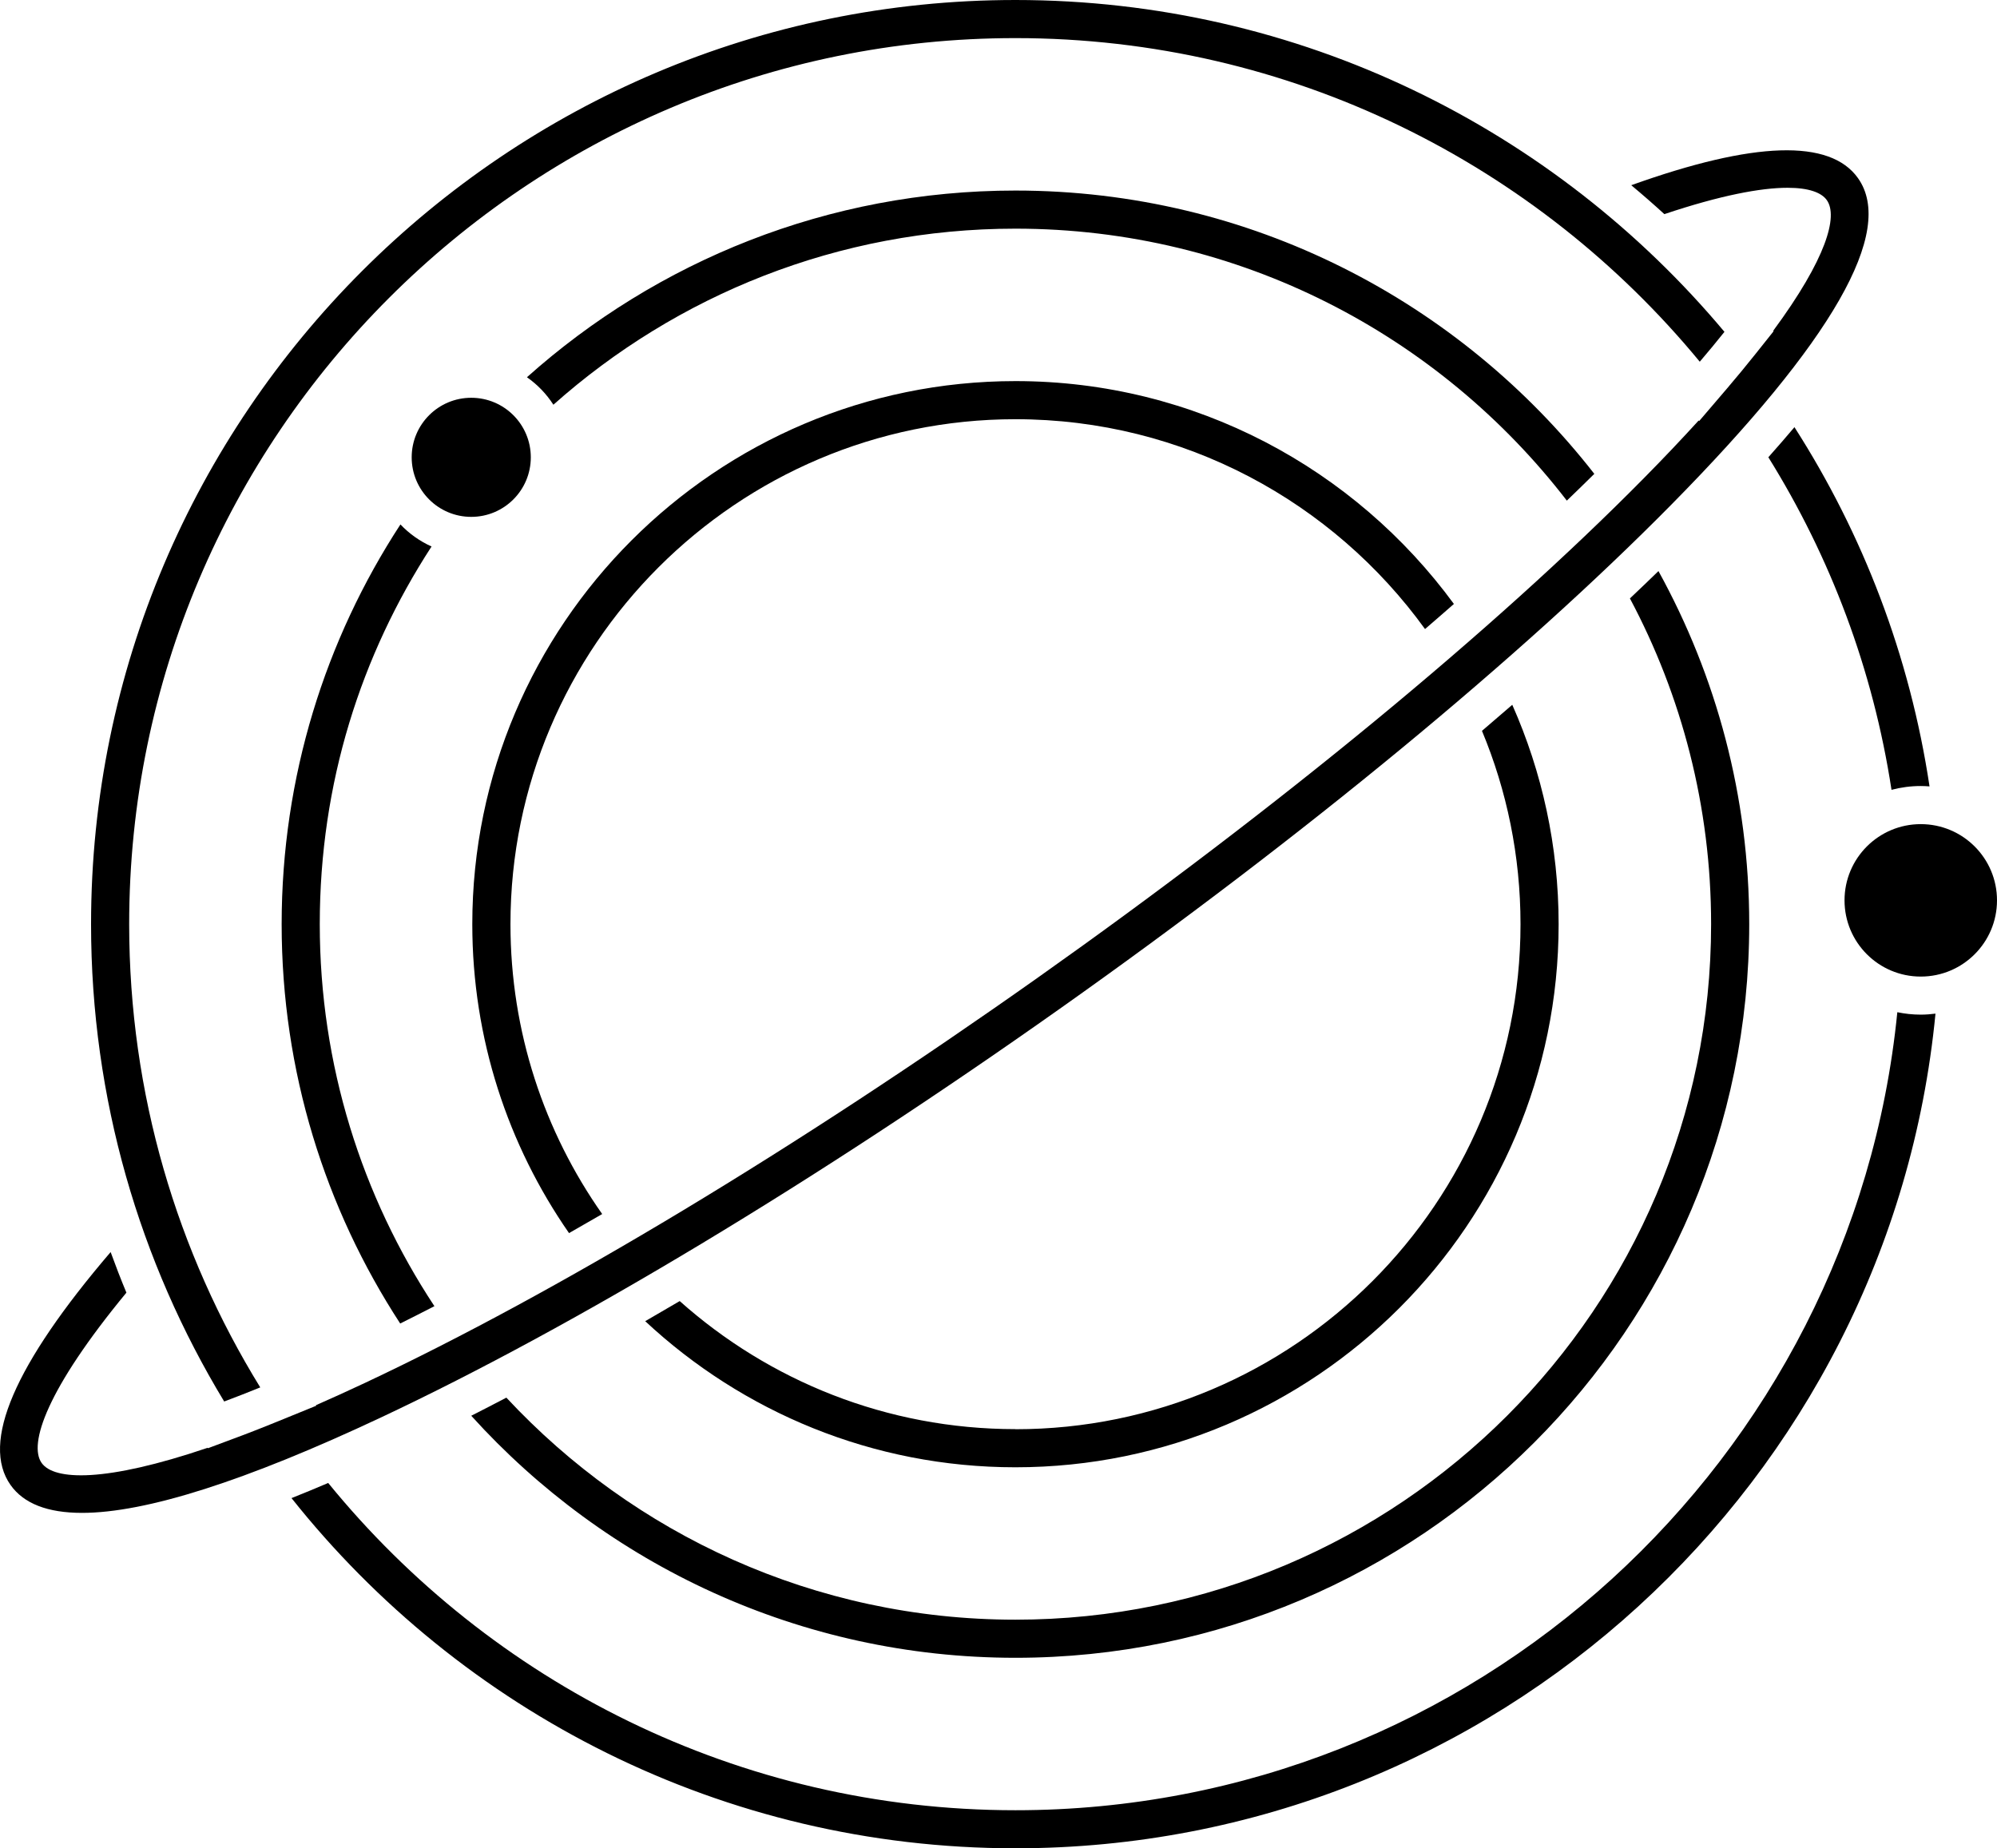 <?xml version="1.0" encoding="UTF-8"?>
<svg id="Layer_1" data-name="Layer 1" xmlns="http://www.w3.org/2000/svg" viewBox="0 0 419.11 388">
  <path d="M54.62,291.24c-17.44-28.31-27.51-61.62-27.51-97.24C27.11,91.44,110.55,8,213.11,8c57.77,0,109.47,26.48,143.62,67.93,1.89-2.21,3.61-4.3,5.18-6.27C326.29,27.11,272.81,0,213.11,0,106.14,0,19.11,87.03,19.11,194c0,36.64,10.21,70.94,27.94,100.2,2.38-.89,4.9-1.88,7.57-2.96Z"/>
  <path d="M106.27,293.39c-2.48,1.3-4.94,2.57-7.37,3.8,28.2,31.18,68.96,50.81,114.21,50.81,84.92,0,154-69.08,154-154,0-26.85-6.92-52.12-19.05-74.12-1.95,1.9-3.95,3.81-5.99,5.74,10.87,20.41,17.04,43.69,17.04,68.38,0,80.5-65.5,146-146,146-42.14,0-80.17-17.96-106.84-46.61Z"/>
  <path d="M213.11,88c35.34,0,66.69,17.39,85.96,44.05,2.05-1.76,4.06-3.52,6.06-5.27-20.76-28.34-54.27-46.78-92.01-46.78-62.86,0-114,51.14-114,114,0,24.07,7.51,46.43,20.3,64.85,2.3-1.31,4.62-2.64,6.96-4-12.12-17.23-19.25-38.22-19.25-60.85,0-58.45,47.55-106,106-106Z"/>
  <path d="M213.11,300c-27.03,0-51.72-10.17-70.46-26.88-2.43,1.43-4.84,2.83-7.24,4.22,20.38,19.01,47.7,30.67,77.7,30.67,62.86,0,114-51.14,114-114,0-16.39-3.48-31.97-9.73-46.06-2.09,1.81-4.21,3.64-6.36,5.47,5.21,12.51,8.09,26.22,8.09,40.6,0,58.45-47.55,106-106,106Z"/>
  <path d="M222.4,211.77c51.1-36.15,96.65-73.71,128.28-105.75,33.94-34.39,47.15-57.48,39.26-68.62-5.86-8.28-21.83-7.76-47.59,1.48,2.36,1.97,4.68,3.99,6.95,6.07,11.76-3.94,20.22-5.53,25.84-5.53,4.45,0,7.13.99,8.26,2.6h0c2.38,3.37-.05,12.24-11.26,27.42l.08.1-4.07,5.11s-.07.09-.11.13c-.77.96-1.57,1.95-2.4,2.96-.11.13-.22.26-.32.39-.74.9-1.52,1.82-2.31,2.75-.07.09-.14.17-.21.26l-6.2,7.25-.1-.12c-3.46,3.8-7.29,7.85-11.53,12.14-31.3,31.72-76.48,68.95-127.2,104.84-50.73,35.89-100.87,66.1-141.2,85.06-3.59,1.69-7,3.23-10.27,4.67l.07.11-8.37,3.41c-.4.16-.8.32-1.19.48-.67.27-1.32.53-1.98.79-.3.12-.6.24-.9.36-.97.38-1.92.75-2.85,1.1-.06.02-.13.05-.19.07-.35.13-.7.27-1.04.39l-6.21,2.32-.06-.09c-21.53,7.31-32.24,6.86-34.84,3.18-2.79-3.94,1.01-15.42,17.79-35.75-1.17-2.81-2.27-5.66-3.31-8.52-20.2,23.62-27.27,40.03-21.01,48.89,2.76,3.91,7.78,5.86,15,5.86,13.39,0,34.38-6.69,62.77-20.04,40.74-19.16,91.32-49.62,142.42-85.77Z"/>
  <circle cx="403.11" cy="189" r="16"/>
  <circle cx="98.9" cy="96" r="12.5"/>
  <path d="M371.12,95.98c13,20.89,21.98,44.52,25.85,69.82,1.96-.52,4.02-.8,6.14-.8.62,0,1.23.03,1.84.08-4.12-27.42-13.99-52.99-28.35-75.41-1.73,2.05-3.56,4.16-5.48,6.32Z"/>
  <path d="M398.19,212.49c-9.31,93.91-88.76,167.51-185.08,167.51-58.12,0-110.1-26.81-144.23-68.7-2.64,1.13-5.21,2.19-7.7,3.18,35.57,44.76,90.45,73.51,151.93,73.51,100.63,0,183.6-77.02,193.09-175.21-1.01.13-2.04.21-3.09.21-1.69,0-3.33-.18-4.92-.51Z"/>
  <path d="M84.04,110.09c-15.76,24.16-24.93,52.98-24.93,83.91s9.15,59.69,24.88,83.83c2.36-1.18,4.76-2.39,7.18-3.64-15.2-23.03-24.06-50.59-24.06-80.19s8.63-56.44,23.46-79.28c-2.47-1.11-4.69-2.69-6.53-4.63Z"/>
  <path d="M328.83,105.09c1.97-1.89,3.89-3.76,5.77-5.62-28.21-36.17-72.17-59.47-121.49-59.47-39.34,0-75.27,14.83-102.52,39.19,2.21,1.54,4.09,3.5,5.55,5.77,25.81-22.97,59.78-36.96,96.97-36.96,47.07,0,89,22.4,115.72,57.09Z"/>
</svg>